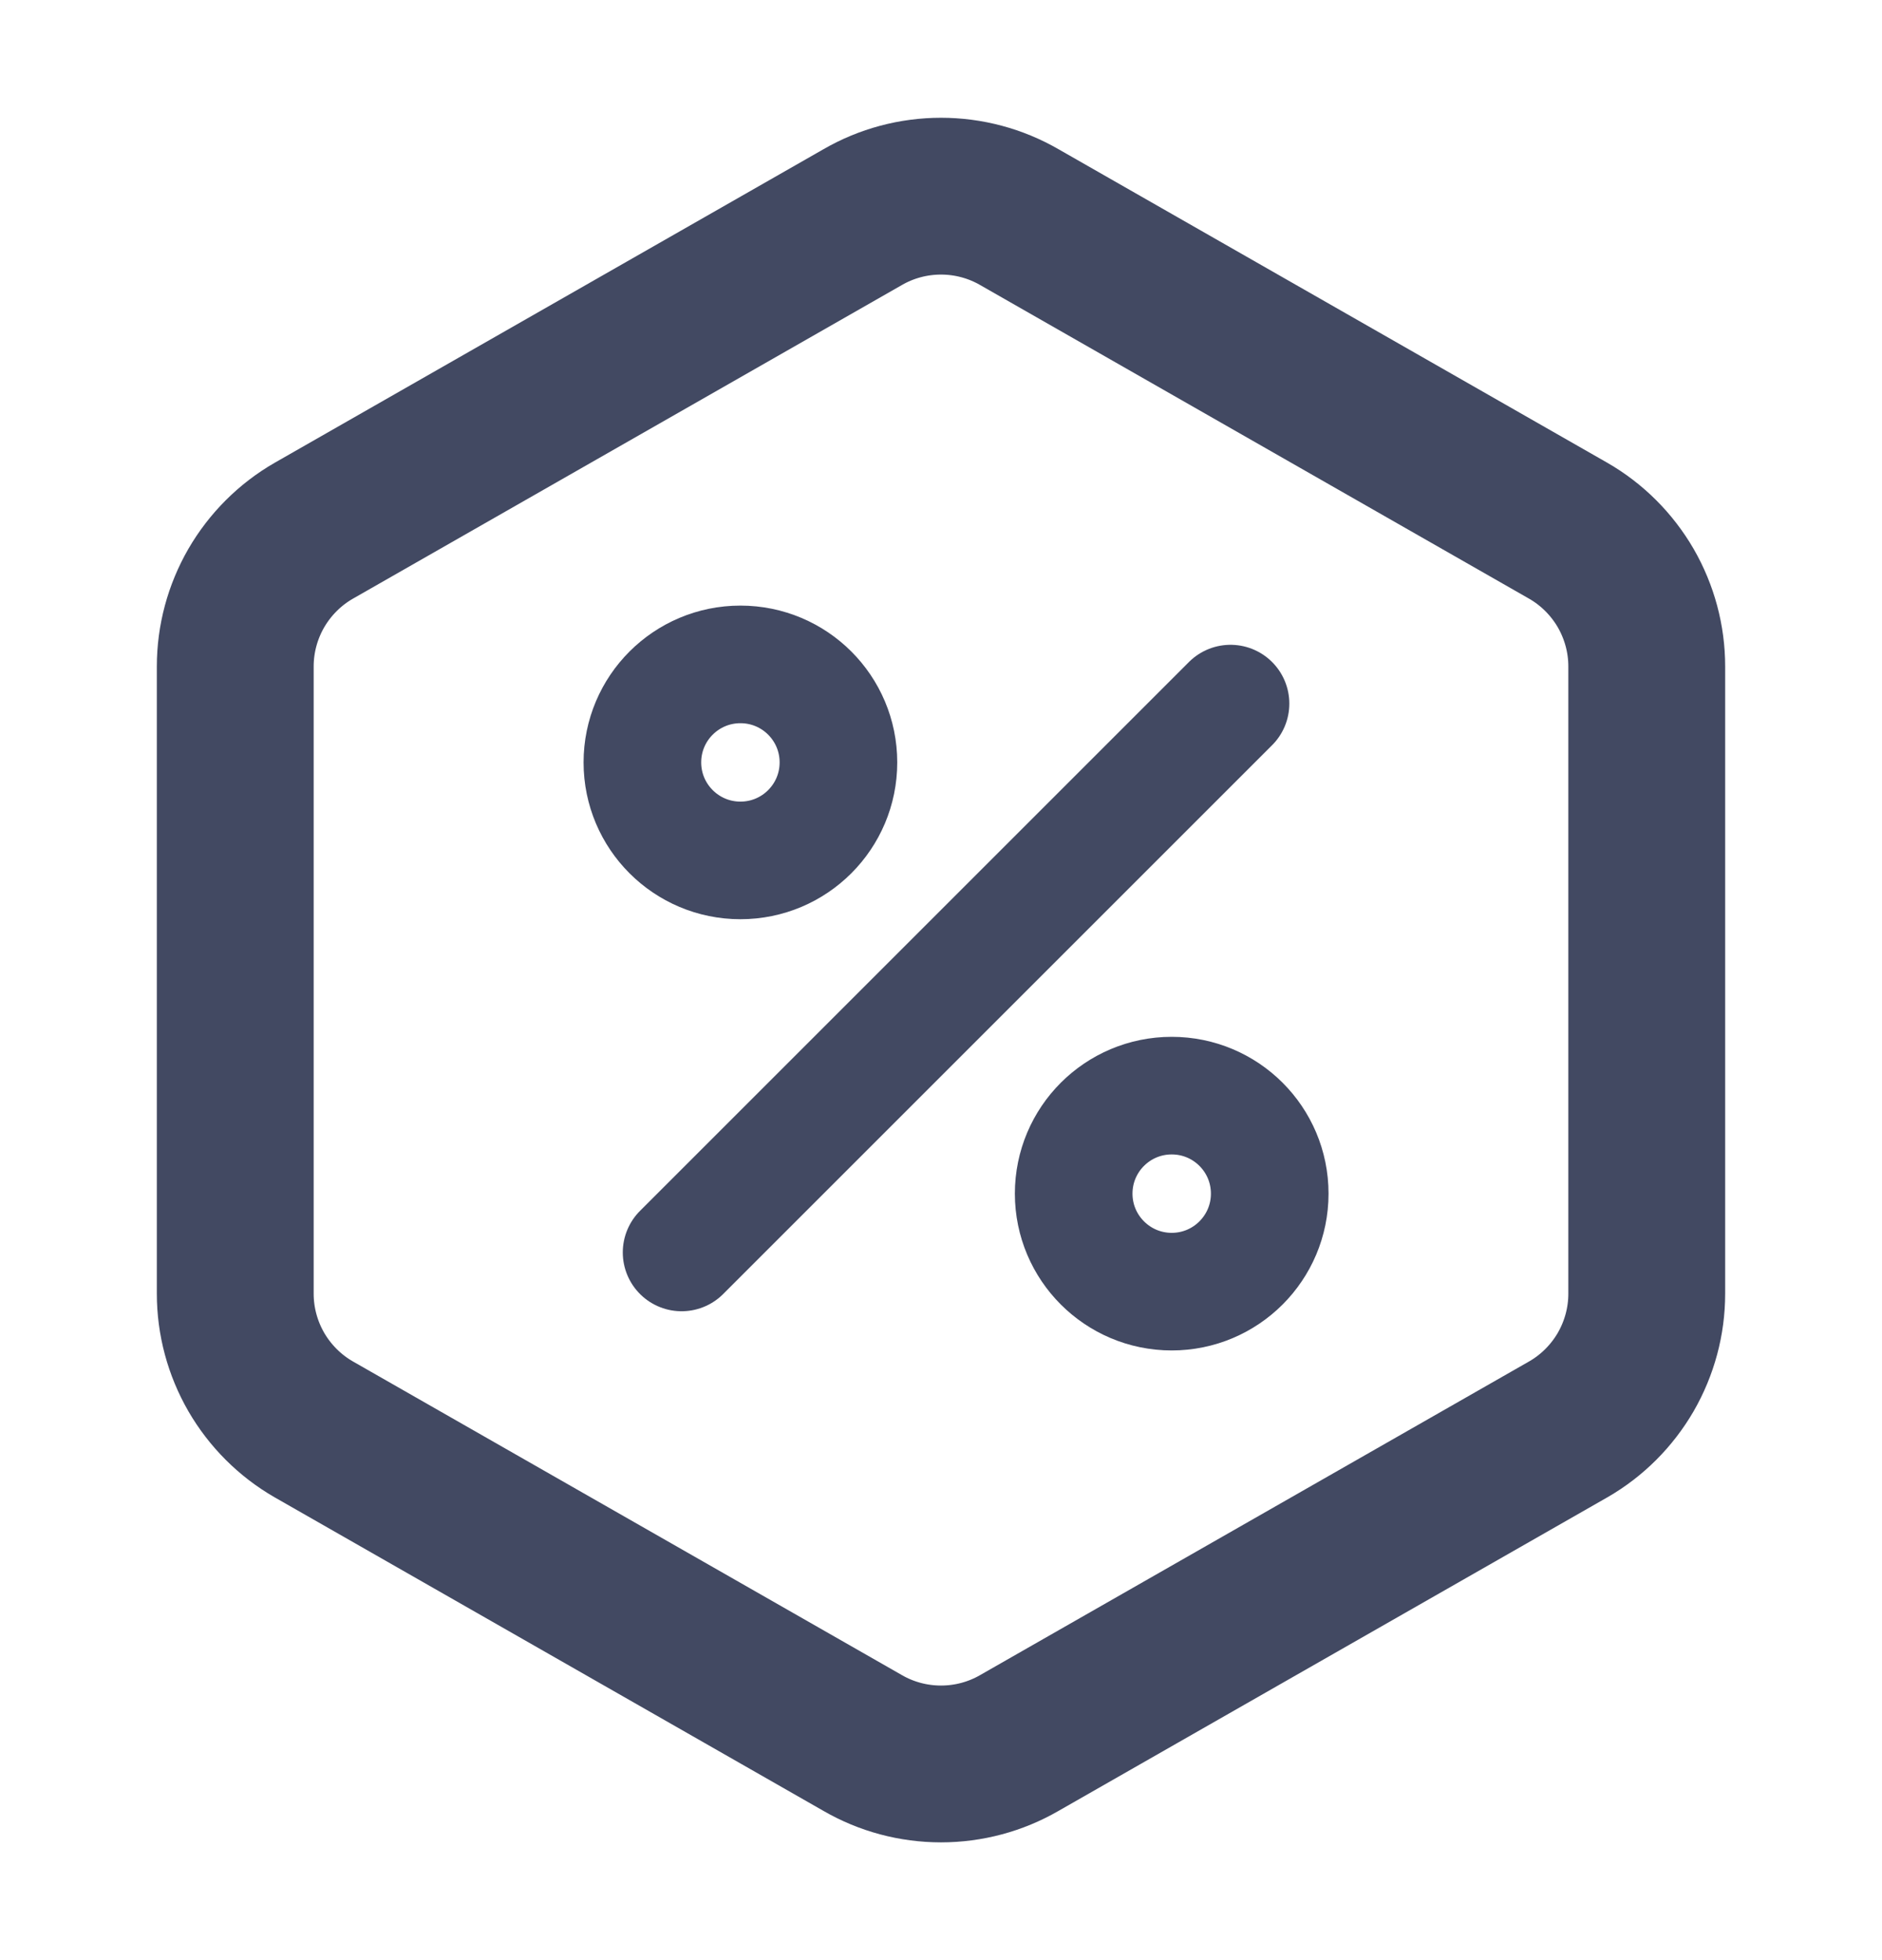 <svg width="24" height="25" viewBox="0 0 24 25" fill="none" xmlns="http://www.w3.org/2000/svg">
<path d="M21 16.5V8.5C21 8.149 20.907 7.805 20.732 7.501C20.556 7.198 20.304 6.945 20 6.77L13 2.77C12.696 2.594 12.351 2.502 12 2.502C11.649 2.502 11.304 2.594 11 2.77L4 6.77C3.696 6.945 3.444 7.198 3.268 7.501C3.093 7.805 3 8.149 3 8.5V16.5C3 16.851 3.093 17.195 3.268 17.499C3.444 17.802 3.696 18.055 4 18.23L11 22.23C11.304 22.406 11.649 22.498 12 22.498C12.351 22.498 12.696 22.406 13 22.23L20 18.23C20.304 18.055 20.556 17.802 20.732 17.499C20.907 17.195 21 16.851 21 16.5Z" stroke="#424962" stroke-width="2" stroke-linecap="round" stroke-linejoin="round"/>
<path d="M15.692 8.974L8.692 15.974" stroke="#424962" stroke-width="1.5" stroke-linecap="round" stroke-linejoin="round"/>
<path d="M9.442 10.974C10.133 10.974 10.692 10.414 10.692 9.724C10.692 9.033 10.133 8.474 9.442 8.474C8.752 8.474 8.192 9.033 8.192 9.724C8.192 10.414 8.752 10.974 9.442 10.974Z" stroke="#424962" stroke-width="1.5" stroke-linecap="round" stroke-linejoin="round"/>
<path d="M14.942 16.474C15.633 16.474 16.192 15.914 16.192 15.224C16.192 14.533 15.633 13.974 14.942 13.974C14.252 13.974 13.692 14.533 13.692 15.224C13.692 15.914 14.252 16.474 14.942 16.474Z" stroke="#424962" stroke-width="1.5" stroke-linecap="round" stroke-linejoin="round"/>
</svg>
